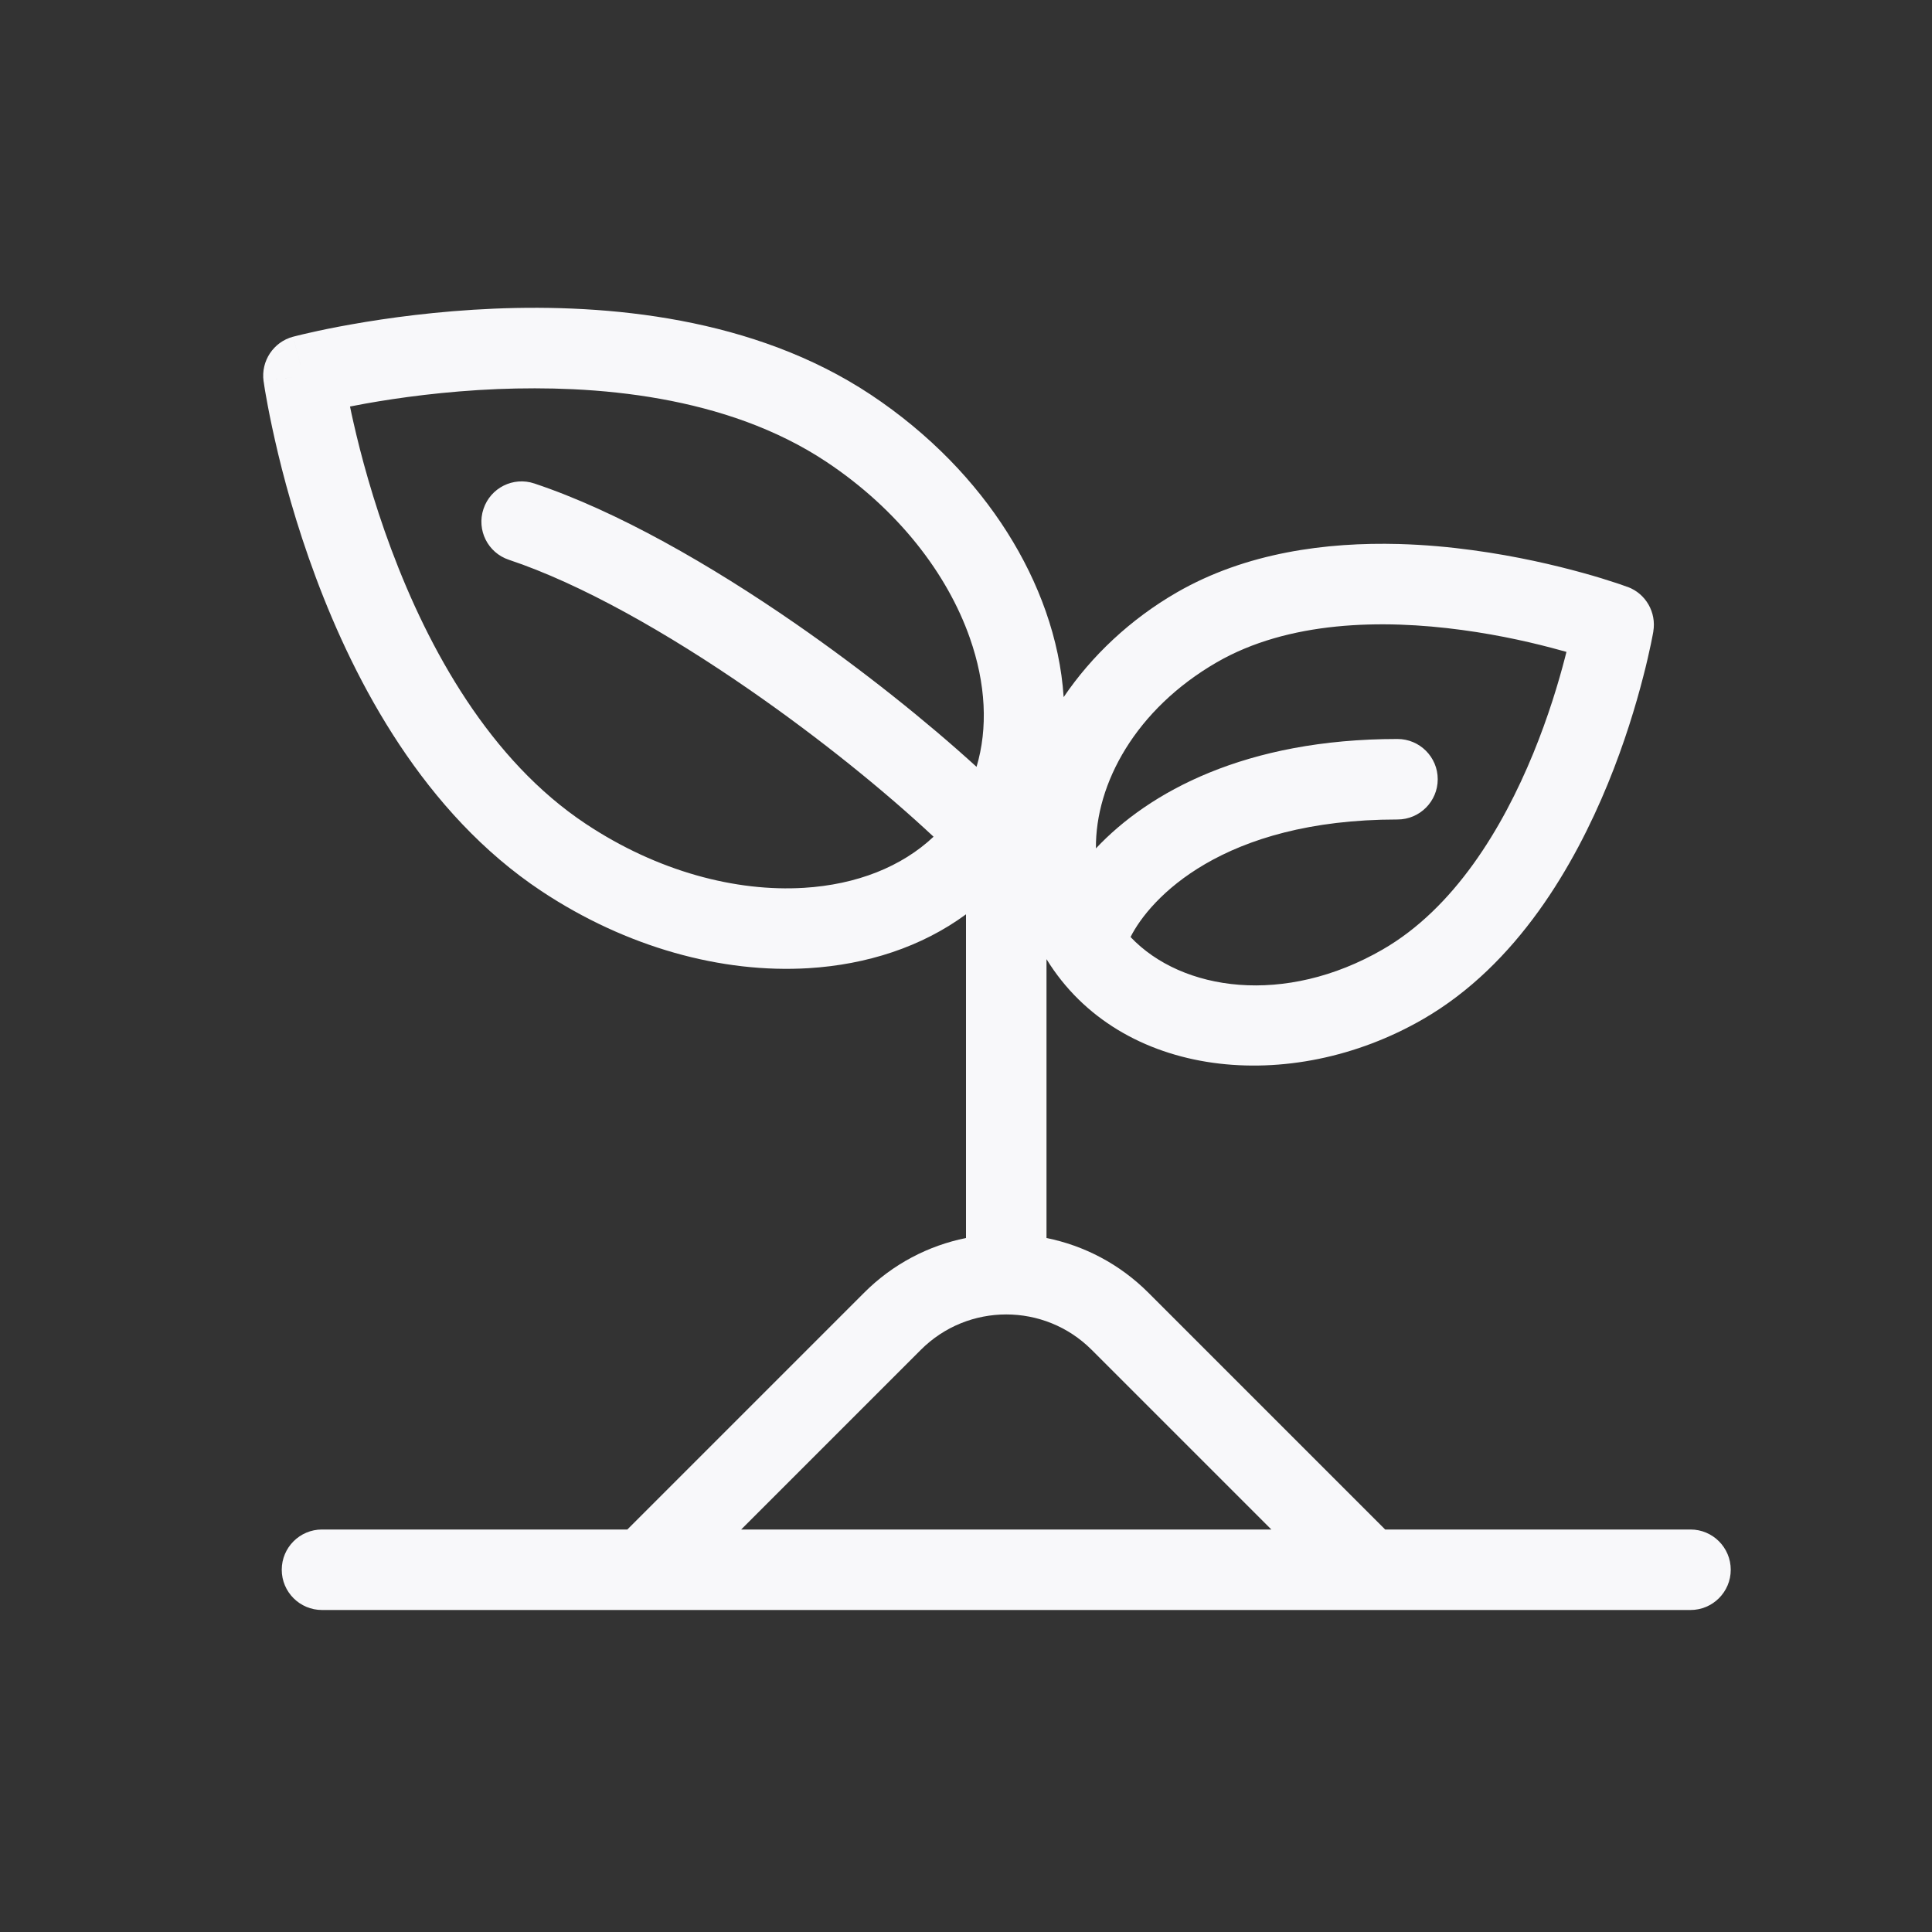 <svg width="24" height="24" viewBox="0 0 24 24" fill="none" xmlns="http://www.w3.org/2000/svg">
<rect x="0" y="0" width="24" height="24" fill="#333333" stroke="none"/>
<path fill-rule="evenodd" clip-rule="evenodd" d="M3.274 4.735L3.275 4.736L3.275 4.74L3.277 4.751L3.283 4.792C3.288 4.826 3.296 4.876 3.308 4.939C3.33 5.065 3.365 5.244 3.415 5.465C3.514 5.905 3.676 6.511 3.924 7.175C4.414 8.487 5.27 10.103 6.725 11.069C7.782 11.77 8.969 12.093 10.046 12.027C10.765 11.983 11.448 11.764 12 11.358V15.379C11.535 15.473 11.092 15.7 10.732 16.061L7.793 19H4C3.724 19 3.5 19.224 3.5 19.5C3.5 19.776 3.724 20 4 20H21C21.276 20 21.5 19.776 21.5 19.5C21.5 19.224 21.276 19 21 19H17.207L14.268 16.061C13.908 15.7 13.465 15.473 13 15.379V11.915C13.915 13.403 16.033 13.61 17.676 12.661C18.854 11.982 19.562 10.738 19.973 9.737C20.182 9.227 20.322 8.758 20.41 8.416C20.455 8.245 20.486 8.104 20.507 8.005C20.517 7.956 20.525 7.917 20.53 7.89L20.536 7.857L20.538 7.848L20.538 7.845L20.538 7.844C20.578 7.607 20.445 7.375 20.22 7.291L20.218 7.291L20.215 7.29L20.206 7.287L20.175 7.276C20.149 7.266 20.112 7.253 20.064 7.238C19.968 7.206 19.831 7.163 19.66 7.116C19.32 7.022 18.843 6.909 18.297 6.835C18.012 6.796 17.701 6.767 17.376 6.758C16.48 6.734 15.48 6.862 14.616 7.361C14.042 7.693 13.561 8.146 13.213 8.66C13.19 8.302 13.113 7.942 12.99 7.592C12.755 6.923 12.348 6.276 11.797 5.712C11.508 5.417 11.18 5.144 10.817 4.903C9.362 3.937 7.541 3.776 6.141 3.834C5.433 3.864 4.812 3.95 4.368 4.029C4.145 4.068 3.966 4.106 3.841 4.135C3.779 4.149 3.73 4.16 3.696 4.169L3.656 4.179L3.645 4.182L3.642 4.183L3.64 4.183C3.397 4.248 3.24 4.485 3.274 4.735ZM3.274 4.735L3.338 4.726L3.77 4.666L3.274 4.735ZM3.64 4.183L3.769 4.665L3.656 4.243L3.64 4.183ZM4.348 5.05C4.36 5.11 4.374 5.174 4.39 5.244C4.482 5.651 4.632 6.212 4.861 6.825C5.325 8.066 6.085 9.444 7.278 10.235C8.171 10.828 9.145 11.08 9.986 11.029C10.644 10.989 11.202 10.766 11.597 10.394C10.995 9.831 10.186 9.174 9.315 8.571C8.291 7.862 7.216 7.252 6.322 6.954C6.06 6.867 5.918 6.584 6.006 6.322C6.093 6.06 6.376 5.918 6.638 6.006C7.664 6.348 8.829 7.018 9.885 7.749C10.72 8.328 11.509 8.959 12.131 9.526C12.274 9.046 12.248 8.494 12.047 7.923C11.768 7.128 11.157 6.329 10.264 5.736C9.954 5.53 9.619 5.367 9.269 5.238C8.58 4.986 7.836 4.869 7.118 4.835C6.798 4.82 6.484 4.821 6.183 4.833C5.529 4.86 4.954 4.94 4.543 5.013C4.473 5.026 4.407 5.038 4.348 5.05ZM19.459 8.098L19.393 8.08C19.084 7.994 18.653 7.892 18.163 7.826C17.162 7.69 16.003 7.715 15.116 8.227C14.109 8.809 13.606 9.732 13.614 10.539C14.271 9.84 15.469 9.18 17.36 9.18C17.636 9.18 17.86 9.404 17.86 9.68C17.86 9.956 17.636 10.18 17.36 10.18C15.178 10.18 14.283 11.165 14.044 11.64C14.684 12.315 15.963 12.496 17.176 11.795C18.064 11.283 18.664 10.292 19.047 9.358C19.235 8.899 19.362 8.475 19.442 8.165L19.459 8.098ZM15.793 19L13.561 16.768C12.975 16.182 12.025 16.182 11.439 16.768L9.207 19H15.793Z" fill="#F8F8FA"/>
</svg>
